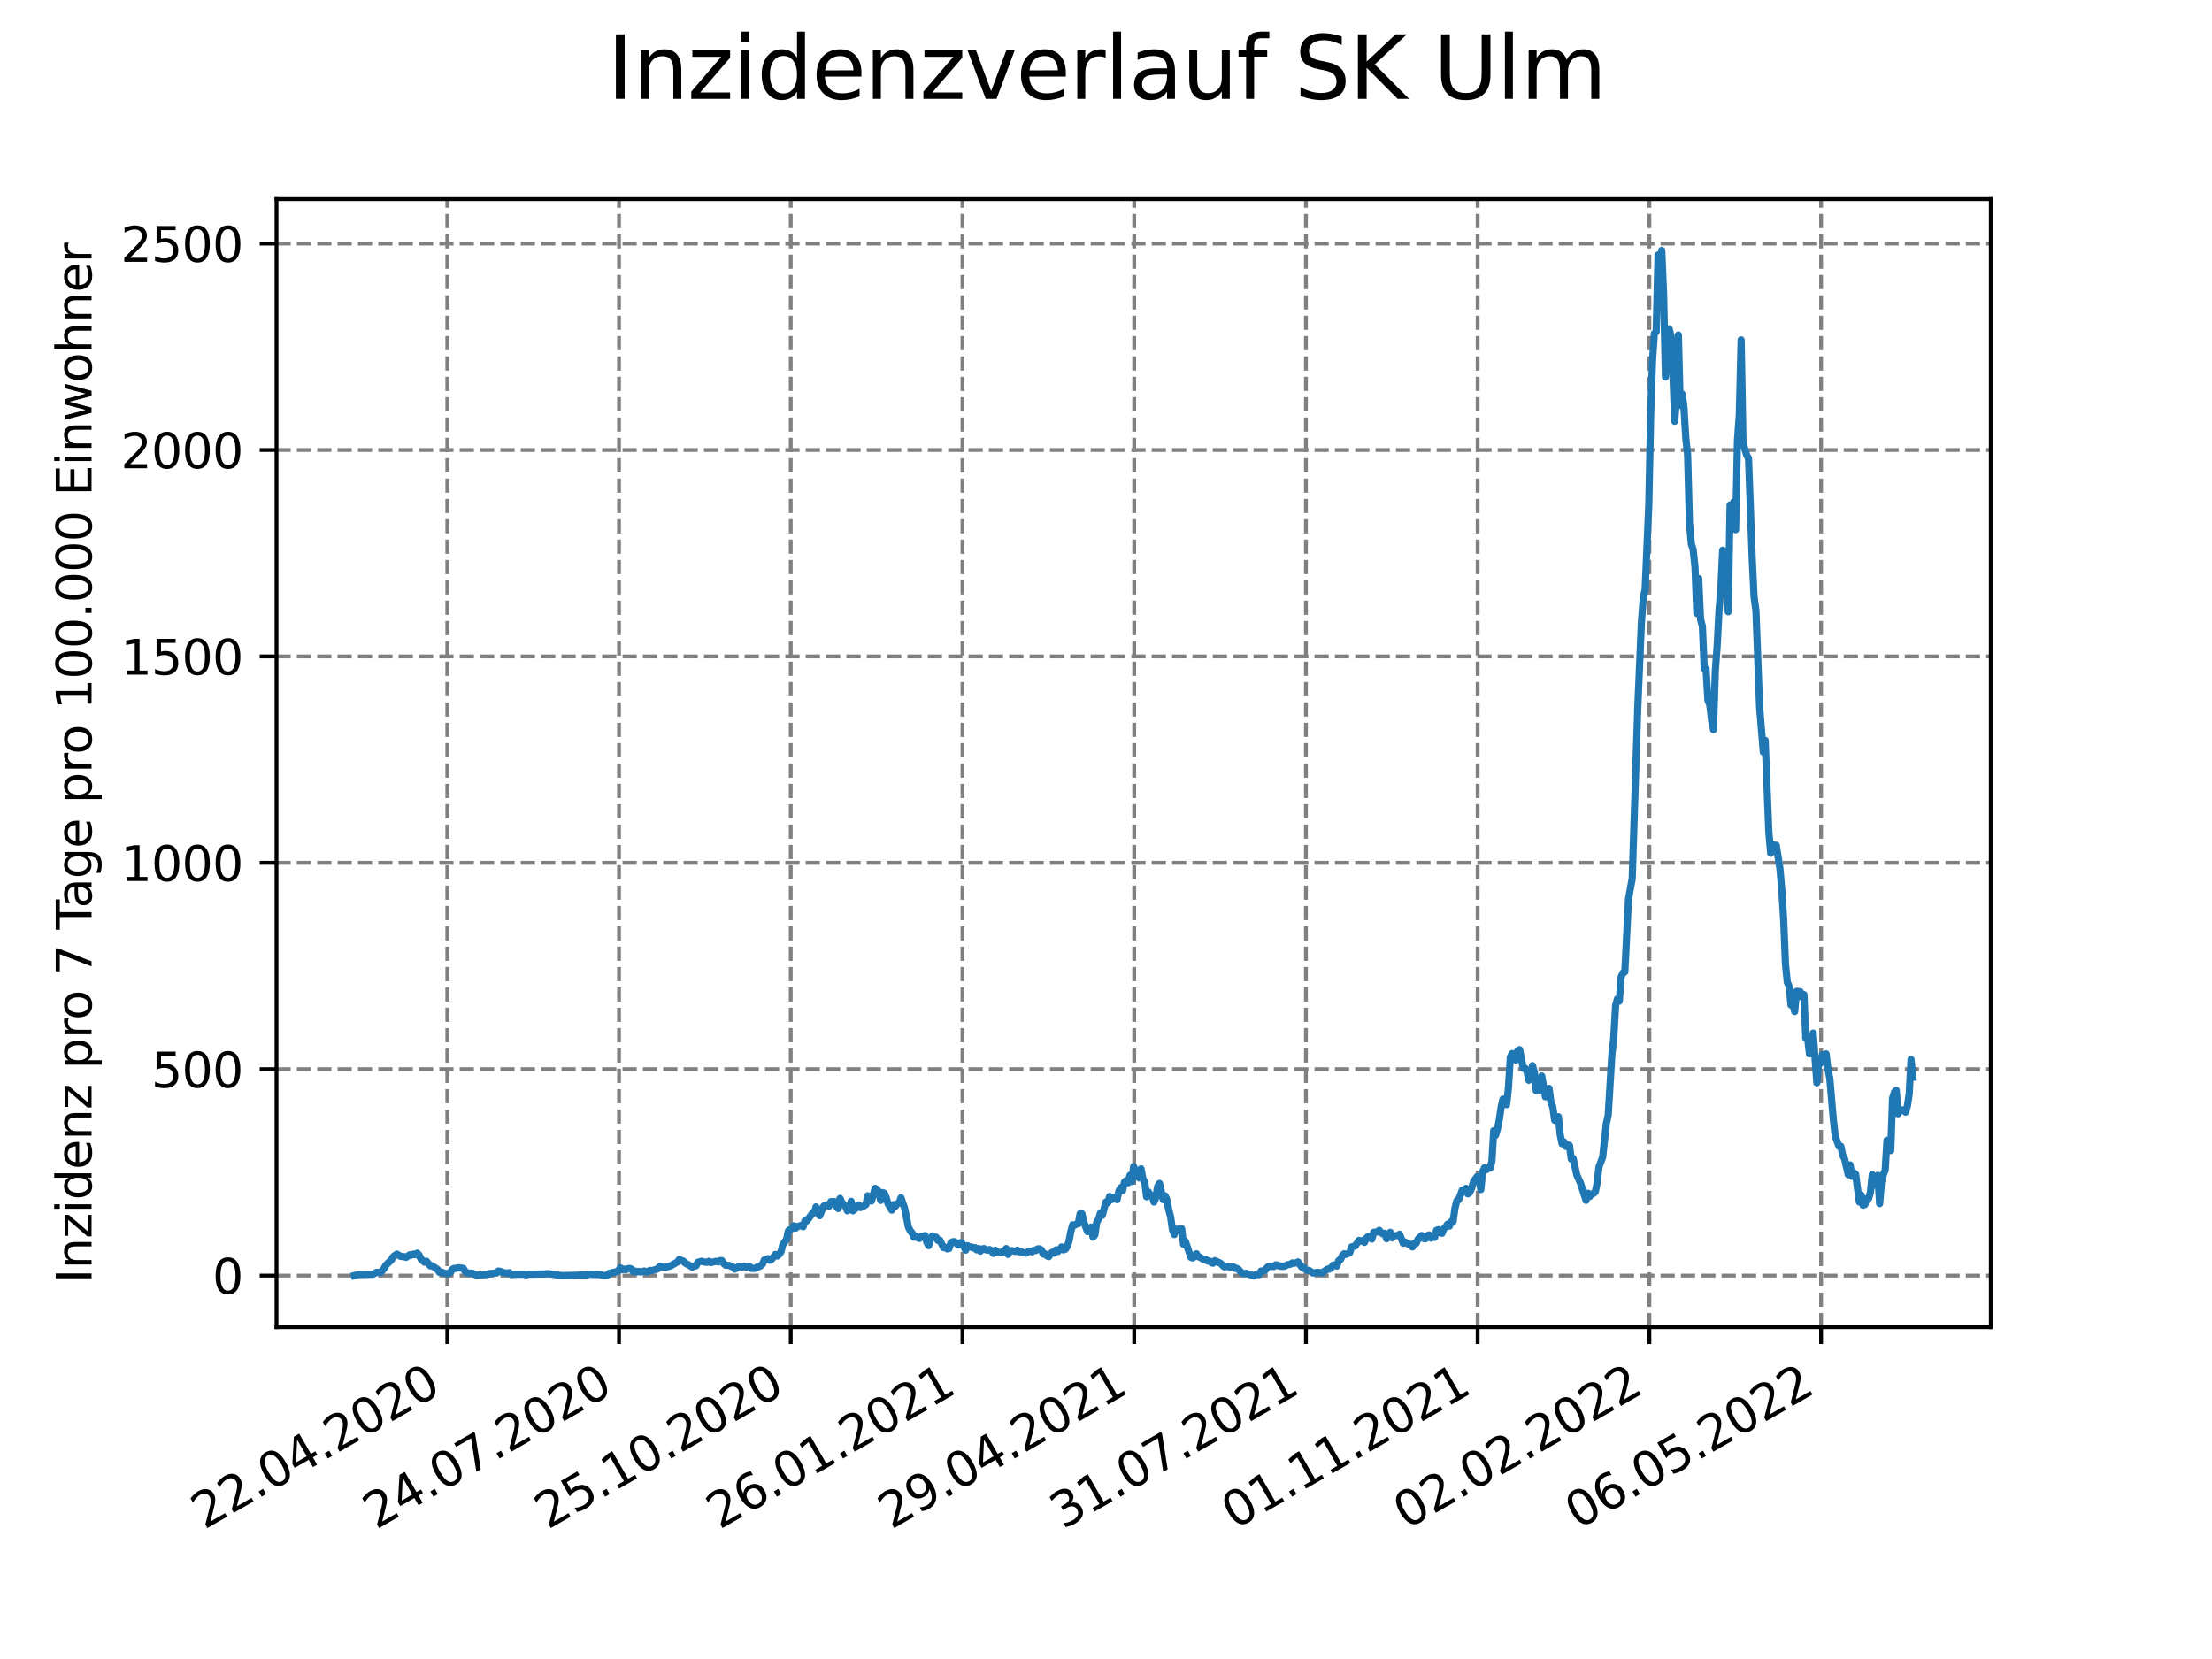 <?xml version="1.0" encoding="utf-8" standalone="no"?>
<!DOCTYPE svg PUBLIC "-//W3C//DTD SVG 1.1//EN"
  "http://www.w3.org/Graphics/SVG/1.1/DTD/svg11.dtd">
<svg xmlns:xlink="http://www.w3.org/1999/xlink" width="460.8pt" height="345.6pt" viewBox="0 0 460.8 345.6" xmlns="http://www.w3.org/2000/svg" version="1.1">
 <defs>
  <style type="text/css">*{stroke-linejoin: round; stroke-linecap: butt}</style>
 </defs>
 <g id="figure_1">
  <g id="patch_1">
   <path d="M 0 345.6 
L 460.8 345.6 
L 460.8 0 
L 0 0 
z
" style="fill: #ffffff"/>
  </g>
  <g id="axes_1">
   <g id="patch_2">
    <path d="M 57.6 276.48 
L 414.72 276.48 
L 414.72 41.472 
L 57.6 41.472 
z
" style="fill: #ffffff"/>
   </g>
   <g id="matplotlib.axis_1">
    <g id="xtick_1">
     <g id="line2d_1">
      <path d="M 93.178 276.48 
L 93.178 41.472 
" clip-path="url(#pe7a4aeadac)" style="fill: none; stroke-dasharray: 2.96,1.28; stroke-dashoffset: 0; stroke: #808080; stroke-width: 0.8"/>
     </g>
     <g id="line2d_2">
      <defs>
       <path id="m8da92dfa88" d="M 0 0 
L 0 3.5 
" style="stroke: #000000; stroke-width: 0.8"/>
      </defs>
      <g>
       <use xlink:href="#m8da92dfa88" x="93.178" y="276.48" style="stroke: #000000; stroke-width: 0.8"/>
      </g>
     </g>
     <g id="text_1">
      <!-- 22.04.2020 -->
      <g transform="translate(42.553 318.689)rotate(-30)scale(0.1 -0.1)">
       <defs>
        <path id="DejaVuSans-32" d="M 1228 531 
L 3431 531 
L 3431 0 
L 469 0 
L 469 531 
Q 828 903 1448 1529 
Q 2069 2156 2228 2338 
Q 2531 2678 2651 2914 
Q 2772 3150 2772 3378 
Q 2772 3750 2511 3984 
Q 2250 4219 1831 4219 
Q 1534 4219 1204 4116 
Q 875 4013 500 3803 
L 500 4441 
Q 881 4594 1212 4672 
Q 1544 4750 1819 4750 
Q 2544 4750 2975 4387 
Q 3406 4025 3406 3419 
Q 3406 3131 3298 2873 
Q 3191 2616 2906 2266 
Q 2828 2175 2409 1742 
Q 1991 1309 1228 531 
z
" transform="scale(0.016)"/>
        <path id="DejaVuSans-2e" d="M 684 794 
L 1344 794 
L 1344 0 
L 684 0 
L 684 794 
z
" transform="scale(0.016)"/>
        <path id="DejaVuSans-30" d="M 2034 4250 
Q 1547 4250 1301 3770 
Q 1056 3291 1056 2328 
Q 1056 1369 1301 889 
Q 1547 409 2034 409 
Q 2525 409 2770 889 
Q 3016 1369 3016 2328 
Q 3016 3291 2770 3770 
Q 2525 4250 2034 4250 
z
M 2034 4750 
Q 2819 4750 3233 4129 
Q 3647 3509 3647 2328 
Q 3647 1150 3233 529 
Q 2819 -91 2034 -91 
Q 1250 -91 836 529 
Q 422 1150 422 2328 
Q 422 3509 836 4129 
Q 1250 4750 2034 4750 
z
" transform="scale(0.016)"/>
        <path id="DejaVuSans-34" d="M 2419 4116 
L 825 1625 
L 2419 1625 
L 2419 4116 
z
M 2253 4666 
L 3047 4666 
L 3047 1625 
L 3713 1625 
L 3713 1100 
L 3047 1100 
L 3047 0 
L 2419 0 
L 2419 1100 
L 313 1100 
L 313 1709 
L 2253 4666 
z
" transform="scale(0.016)"/>
       </defs>
       <use xlink:href="#DejaVuSans-32"/>
       <use xlink:href="#DejaVuSans-32" x="63.623"/>
       <use xlink:href="#DejaVuSans-2e" x="127.246"/>
       <use xlink:href="#DejaVuSans-30" x="159.033"/>
       <use xlink:href="#DejaVuSans-34" x="222.656"/>
       <use xlink:href="#DejaVuSans-2e" x="286.279"/>
       <use xlink:href="#DejaVuSans-32" x="318.066"/>
       <use xlink:href="#DejaVuSans-30" x="381.689"/>
       <use xlink:href="#DejaVuSans-32" x="445.312"/>
       <use xlink:href="#DejaVuSans-30" x="508.936"/>
      </g>
     </g>
    </g>
    <g id="xtick_2">
     <g id="line2d_3">
      <path d="M 128.952 276.48 
L 128.952 41.472 
" clip-path="url(#pe7a4aeadac)" style="fill: none; stroke-dasharray: 2.96,1.28; stroke-dashoffset: 0; stroke: #808080; stroke-width: 0.8"/>
     </g>
     <g id="line2d_4">
      <g>
       <use xlink:href="#m8da92dfa88" x="128.952" y="276.48" style="stroke: #000000; stroke-width: 0.8"/>
      </g>
     </g>
     <g id="text_2">
      <!-- 24.07.2020 -->
      <g transform="translate(78.326 318.689)rotate(-30)scale(0.1 -0.1)">
       <defs>
        <path id="DejaVuSans-37" d="M 525 4666 
L 3525 4666 
L 3525 4397 
L 1831 0 
L 1172 0 
L 2766 4134 
L 525 4134 
L 525 4666 
z
" transform="scale(0.016)"/>
       </defs>
       <use xlink:href="#DejaVuSans-32"/>
       <use xlink:href="#DejaVuSans-34" x="63.623"/>
       <use xlink:href="#DejaVuSans-2e" x="127.246"/>
       <use xlink:href="#DejaVuSans-30" x="159.033"/>
       <use xlink:href="#DejaVuSans-37" x="222.656"/>
       <use xlink:href="#DejaVuSans-2e" x="286.279"/>
       <use xlink:href="#DejaVuSans-32" x="318.066"/>
       <use xlink:href="#DejaVuSans-30" x="381.689"/>
       <use xlink:href="#DejaVuSans-32" x="445.312"/>
       <use xlink:href="#DejaVuSans-30" x="508.936"/>
      </g>
     </g>
    </g>
    <g id="xtick_3">
     <g id="line2d_5">
      <path d="M 164.725 276.48 
L 164.725 41.472 
" clip-path="url(#pe7a4aeadac)" style="fill: none; stroke-dasharray: 2.96,1.28; stroke-dashoffset: 0; stroke: #808080; stroke-width: 0.8"/>
     </g>
     <g id="line2d_6">
      <g>
       <use xlink:href="#m8da92dfa88" x="164.725" y="276.48" style="stroke: #000000; stroke-width: 0.8"/>
      </g>
     </g>
     <g id="text_3">
      <!-- 25.10.2020 -->
      <g transform="translate(114.1 318.689)rotate(-30)scale(0.1 -0.1)">
       <defs>
        <path id="DejaVuSans-35" d="M 691 4666 
L 3169 4666 
L 3169 4134 
L 1269 4134 
L 1269 2991 
Q 1406 3038 1543 3061 
Q 1681 3084 1819 3084 
Q 2600 3084 3056 2656 
Q 3513 2228 3513 1497 
Q 3513 744 3044 326 
Q 2575 -91 1722 -91 
Q 1428 -91 1123 -41 
Q 819 9 494 109 
L 494 744 
Q 775 591 1075 516 
Q 1375 441 1709 441 
Q 2250 441 2565 725 
Q 2881 1009 2881 1497 
Q 2881 1984 2565 2268 
Q 2250 2553 1709 2553 
Q 1456 2553 1204 2497 
Q 953 2441 691 2322 
L 691 4666 
z
" transform="scale(0.016)"/>
        <path id="DejaVuSans-31" d="M 794 531 
L 1825 531 
L 1825 4091 
L 703 3866 
L 703 4441 
L 1819 4666 
L 2450 4666 
L 2450 531 
L 3481 531 
L 3481 0 
L 794 0 
L 794 531 
z
" transform="scale(0.016)"/>
       </defs>
       <use xlink:href="#DejaVuSans-32"/>
       <use xlink:href="#DejaVuSans-35" x="63.623"/>
       <use xlink:href="#DejaVuSans-2e" x="127.246"/>
       <use xlink:href="#DejaVuSans-31" x="159.033"/>
       <use xlink:href="#DejaVuSans-30" x="222.656"/>
       <use xlink:href="#DejaVuSans-2e" x="286.279"/>
       <use xlink:href="#DejaVuSans-32" x="318.066"/>
       <use xlink:href="#DejaVuSans-30" x="381.689"/>
       <use xlink:href="#DejaVuSans-32" x="445.312"/>
       <use xlink:href="#DejaVuSans-30" x="508.936"/>
      </g>
     </g>
    </g>
    <g id="xtick_4">
     <g id="line2d_7">
      <path d="M 200.499 276.48 
L 200.499 41.472 
" clip-path="url(#pe7a4aeadac)" style="fill: none; stroke-dasharray: 2.96,1.28; stroke-dashoffset: 0; stroke: #808080; stroke-width: 0.8"/>
     </g>
     <g id="line2d_8">
      <g>
       <use xlink:href="#m8da92dfa88" x="200.499" y="276.48" style="stroke: #000000; stroke-width: 0.8"/>
      </g>
     </g>
     <g id="text_4">
      <!-- 26.01.2021 -->
      <g transform="translate(149.873 318.689)rotate(-30)scale(0.1 -0.1)">
       <defs>
        <path id="DejaVuSans-36" d="M 2113 2584 
Q 1688 2584 1439 2293 
Q 1191 2003 1191 1497 
Q 1191 994 1439 701 
Q 1688 409 2113 409 
Q 2538 409 2786 701 
Q 3034 994 3034 1497 
Q 3034 2003 2786 2293 
Q 2538 2584 2113 2584 
z
M 3366 4563 
L 3366 3988 
Q 3128 4100 2886 4159 
Q 2644 4219 2406 4219 
Q 1781 4219 1451 3797 
Q 1122 3375 1075 2522 
Q 1259 2794 1537 2939 
Q 1816 3084 2150 3084 
Q 2853 3084 3261 2657 
Q 3669 2231 3669 1497 
Q 3669 778 3244 343 
Q 2819 -91 2113 -91 
Q 1303 -91 875 529 
Q 447 1150 447 2328 
Q 447 3434 972 4092 
Q 1497 4750 2381 4750 
Q 2619 4750 2861 4703 
Q 3103 4656 3366 4563 
z
" transform="scale(0.016)"/>
       </defs>
       <use xlink:href="#DejaVuSans-32"/>
       <use xlink:href="#DejaVuSans-36" x="63.623"/>
       <use xlink:href="#DejaVuSans-2e" x="127.246"/>
       <use xlink:href="#DejaVuSans-30" x="159.033"/>
       <use xlink:href="#DejaVuSans-31" x="222.656"/>
       <use xlink:href="#DejaVuSans-2e" x="286.279"/>
       <use xlink:href="#DejaVuSans-32" x="318.066"/>
       <use xlink:href="#DejaVuSans-30" x="381.689"/>
       <use xlink:href="#DejaVuSans-32" x="445.312"/>
       <use xlink:href="#DejaVuSans-31" x="508.936"/>
      </g>
     </g>
    </g>
    <g id="xtick_5">
     <g id="line2d_9">
      <path d="M 236.272 276.48 
L 236.272 41.472 
" clip-path="url(#pe7a4aeadac)" style="fill: none; stroke-dasharray: 2.96,1.28; stroke-dashoffset: 0; stroke: #808080; stroke-width: 0.8"/>
     </g>
     <g id="line2d_10">
      <g>
       <use xlink:href="#m8da92dfa88" x="236.272" y="276.48" style="stroke: #000000; stroke-width: 0.8"/>
      </g>
     </g>
     <g id="text_5">
      <!-- 29.04.2021 -->
      <g transform="translate(185.647 318.689)rotate(-30)scale(0.1 -0.1)">
       <defs>
        <path id="DejaVuSans-39" d="M 703 97 
L 703 672 
Q 941 559 1184 500 
Q 1428 441 1663 441 
Q 2288 441 2617 861 
Q 2947 1281 2994 2138 
Q 2813 1869 2534 1725 
Q 2256 1581 1919 1581 
Q 1219 1581 811 2004 
Q 403 2428 403 3163 
Q 403 3881 828 4315 
Q 1253 4750 1959 4750 
Q 2769 4750 3195 4129 
Q 3622 3509 3622 2328 
Q 3622 1225 3098 567 
Q 2575 -91 1691 -91 
Q 1453 -91 1209 -44 
Q 966 3 703 97 
z
M 1959 2075 
Q 2384 2075 2632 2365 
Q 2881 2656 2881 3163 
Q 2881 3666 2632 3958 
Q 2384 4250 1959 4250 
Q 1534 4250 1286 3958 
Q 1038 3666 1038 3163 
Q 1038 2656 1286 2365 
Q 1534 2075 1959 2075 
z
" transform="scale(0.016)"/>
       </defs>
       <use xlink:href="#DejaVuSans-32"/>
       <use xlink:href="#DejaVuSans-39" x="63.623"/>
       <use xlink:href="#DejaVuSans-2e" x="127.246"/>
       <use xlink:href="#DejaVuSans-30" x="159.033"/>
       <use xlink:href="#DejaVuSans-34" x="222.656"/>
       <use xlink:href="#DejaVuSans-2e" x="286.279"/>
       <use xlink:href="#DejaVuSans-32" x="318.066"/>
       <use xlink:href="#DejaVuSans-30" x="381.689"/>
       <use xlink:href="#DejaVuSans-32" x="445.312"/>
       <use xlink:href="#DejaVuSans-31" x="508.936"/>
      </g>
     </g>
    </g>
    <g id="xtick_6">
     <g id="line2d_11">
      <path d="M 272.046 276.48 
L 272.046 41.472 
" clip-path="url(#pe7a4aeadac)" style="fill: none; stroke-dasharray: 2.96,1.28; stroke-dashoffset: 0; stroke: #808080; stroke-width: 0.8"/>
     </g>
     <g id="line2d_12">
      <g>
       <use xlink:href="#m8da92dfa88" x="272.046" y="276.48" style="stroke: #000000; stroke-width: 0.8"/>
      </g>
     </g>
     <g id="text_6">
      <!-- 31.07.2021 -->
      <g transform="translate(221.421 318.689)rotate(-30)scale(0.1 -0.1)">
       <defs>
        <path id="DejaVuSans-33" d="M 2597 2516 
Q 3050 2419 3304 2112 
Q 3559 1806 3559 1356 
Q 3559 666 3084 287 
Q 2609 -91 1734 -91 
Q 1441 -91 1130 -33 
Q 819 25 488 141 
L 488 750 
Q 750 597 1062 519 
Q 1375 441 1716 441 
Q 2309 441 2620 675 
Q 2931 909 2931 1356 
Q 2931 1769 2642 2001 
Q 2353 2234 1838 2234 
L 1294 2234 
L 1294 2753 
L 1863 2753 
Q 2328 2753 2575 2939 
Q 2822 3125 2822 3475 
Q 2822 3834 2567 4026 
Q 2313 4219 1838 4219 
Q 1578 4219 1281 4162 
Q 984 4106 628 3988 
L 628 4550 
Q 988 4650 1302 4700 
Q 1616 4750 1894 4750 
Q 2613 4750 3031 4423 
Q 3450 4097 3450 3541 
Q 3450 3153 3228 2886 
Q 3006 2619 2597 2516 
z
" transform="scale(0.016)"/>
       </defs>
       <use xlink:href="#DejaVuSans-33"/>
       <use xlink:href="#DejaVuSans-31" x="63.623"/>
       <use xlink:href="#DejaVuSans-2e" x="127.246"/>
       <use xlink:href="#DejaVuSans-30" x="159.033"/>
       <use xlink:href="#DejaVuSans-37" x="222.656"/>
       <use xlink:href="#DejaVuSans-2e" x="286.279"/>
       <use xlink:href="#DejaVuSans-32" x="318.066"/>
       <use xlink:href="#DejaVuSans-30" x="381.689"/>
       <use xlink:href="#DejaVuSans-32" x="445.312"/>
       <use xlink:href="#DejaVuSans-31" x="508.936"/>
      </g>
     </g>
    </g>
    <g id="xtick_7">
     <g id="line2d_13">
      <path d="M 307.819 276.48 
L 307.819 41.472 
" clip-path="url(#pe7a4aeadac)" style="fill: none; stroke-dasharray: 2.96,1.28; stroke-dashoffset: 0; stroke: #808080; stroke-width: 0.8"/>
     </g>
     <g id="line2d_14">
      <g>
       <use xlink:href="#m8da92dfa88" x="307.819" y="276.48" style="stroke: #000000; stroke-width: 0.8"/>
      </g>
     </g>
     <g id="text_7">
      <!-- 01.11.2021 -->
      <g transform="translate(257.194 318.689)rotate(-30)scale(0.1 -0.1)">
       <use xlink:href="#DejaVuSans-30"/>
       <use xlink:href="#DejaVuSans-31" x="63.623"/>
       <use xlink:href="#DejaVuSans-2e" x="127.246"/>
       <use xlink:href="#DejaVuSans-31" x="159.033"/>
       <use xlink:href="#DejaVuSans-31" x="222.656"/>
       <use xlink:href="#DejaVuSans-2e" x="286.279"/>
       <use xlink:href="#DejaVuSans-32" x="318.066"/>
       <use xlink:href="#DejaVuSans-30" x="381.689"/>
       <use xlink:href="#DejaVuSans-32" x="445.312"/>
       <use xlink:href="#DejaVuSans-31" x="508.936"/>
      </g>
     </g>
    </g>
    <g id="xtick_8">
     <g id="line2d_15">
      <path d="M 343.593 276.48 
L 343.593 41.472 
" clip-path="url(#pe7a4aeadac)" style="fill: none; stroke-dasharray: 2.96,1.28; stroke-dashoffset: 0; stroke: #808080; stroke-width: 0.8"/>
     </g>
     <g id="line2d_16">
      <g>
       <use xlink:href="#m8da92dfa88" x="343.593" y="276.48" style="stroke: #000000; stroke-width: 0.8"/>
      </g>
     </g>
     <g id="text_8">
      <!-- 02.02.2022 -->
      <g transform="translate(292.968 318.689)rotate(-30)scale(0.1 -0.1)">
       <use xlink:href="#DejaVuSans-30"/>
       <use xlink:href="#DejaVuSans-32" x="63.623"/>
       <use xlink:href="#DejaVuSans-2e" x="127.246"/>
       <use xlink:href="#DejaVuSans-30" x="159.033"/>
       <use xlink:href="#DejaVuSans-32" x="222.656"/>
       <use xlink:href="#DejaVuSans-2e" x="286.279"/>
       <use xlink:href="#DejaVuSans-32" x="318.066"/>
       <use xlink:href="#DejaVuSans-30" x="381.689"/>
       <use xlink:href="#DejaVuSans-32" x="445.312"/>
       <use xlink:href="#DejaVuSans-32" x="508.936"/>
      </g>
     </g>
    </g>
    <g id="xtick_9">
     <g id="line2d_17">
      <path d="M 379.366 276.48 
L 379.366 41.472 
" clip-path="url(#pe7a4aeadac)" style="fill: none; stroke-dasharray: 2.96,1.28; stroke-dashoffset: 0; stroke: #808080; stroke-width: 0.8"/>
     </g>
     <g id="line2d_18">
      <g>
       <use xlink:href="#m8da92dfa88" x="379.366" y="276.48" style="stroke: #000000; stroke-width: 0.8"/>
      </g>
     </g>
     <g id="text_9">
      <!-- 06.05.2022 -->
      <g transform="translate(328.741 318.689)rotate(-30)scale(0.1 -0.1)">
       <use xlink:href="#DejaVuSans-30"/>
       <use xlink:href="#DejaVuSans-36" x="63.623"/>
       <use xlink:href="#DejaVuSans-2e" x="127.246"/>
       <use xlink:href="#DejaVuSans-30" x="159.033"/>
       <use xlink:href="#DejaVuSans-35" x="222.656"/>
       <use xlink:href="#DejaVuSans-2e" x="286.279"/>
       <use xlink:href="#DejaVuSans-32" x="318.066"/>
       <use xlink:href="#DejaVuSans-30" x="381.689"/>
       <use xlink:href="#DejaVuSans-32" x="445.312"/>
       <use xlink:href="#DejaVuSans-32" x="508.936"/>
      </g>
     </g>
    </g>
   </g>
   <g id="matplotlib.axis_2">
    <g id="ytick_1">
     <g id="line2d_19">
      <path d="M 57.6 265.73 
L 414.72 265.73 
" clip-path="url(#pe7a4aeadac)" style="fill: none; stroke-dasharray: 2.96,1.28; stroke-dashoffset: 0; stroke: #808080; stroke-width: 0.8"/>
     </g>
     <g id="line2d_20">
      <defs>
       <path id="m9df0c19d37" d="M 0 0 
L -3.5 0 
" style="stroke: #000000; stroke-width: 0.8"/>
      </defs>
      <g>
       <use xlink:href="#m9df0c19d37" x="57.6" y="265.73" style="stroke: #000000; stroke-width: 0.8"/>
      </g>
     </g>
     <g id="text_10">
      <!-- 0 -->
      <g transform="translate(44.237 269.529)scale(0.1 -0.1)">
       <use xlink:href="#DejaVuSans-30"/>
      </g>
     </g>
    </g>
    <g id="ytick_2">
     <g id="line2d_21">
      <path d="M 57.6 222.733 
L 414.72 222.733 
" clip-path="url(#pe7a4aeadac)" style="fill: none; stroke-dasharray: 2.96,1.28; stroke-dashoffset: 0; stroke: #808080; stroke-width: 0.8"/>
     </g>
     <g id="line2d_22">
      <g>
       <use xlink:href="#m9df0c19d37" x="57.6" y="222.733" style="stroke: #000000; stroke-width: 0.8"/>
      </g>
     </g>
     <g id="text_11">
      <!-- 500 -->
      <g transform="translate(31.512 226.533)scale(0.1 -0.1)">
       <use xlink:href="#DejaVuSans-35"/>
       <use xlink:href="#DejaVuSans-30" x="63.623"/>
       <use xlink:href="#DejaVuSans-30" x="127.246"/>
      </g>
     </g>
    </g>
    <g id="ytick_3">
     <g id="line2d_23">
      <path d="M 57.6 179.737 
L 414.72 179.737 
" clip-path="url(#pe7a4aeadac)" style="fill: none; stroke-dasharray: 2.96,1.28; stroke-dashoffset: 0; stroke: #808080; stroke-width: 0.8"/>
     </g>
     <g id="line2d_24">
      <g>
       <use xlink:href="#m9df0c19d37" x="57.6" y="179.737" style="stroke: #000000; stroke-width: 0.8"/>
      </g>
     </g>
     <g id="text_12">
      <!-- 1000 -->
      <g transform="translate(25.15 183.536)scale(0.1 -0.1)">
       <use xlink:href="#DejaVuSans-31"/>
       <use xlink:href="#DejaVuSans-30" x="63.623"/>
       <use xlink:href="#DejaVuSans-30" x="127.246"/>
       <use xlink:href="#DejaVuSans-30" x="190.869"/>
      </g>
     </g>
    </g>
    <g id="ytick_4">
     <g id="line2d_25">
      <path d="M 57.6 136.74 
L 414.72 136.74 
" clip-path="url(#pe7a4aeadac)" style="fill: none; stroke-dasharray: 2.96,1.28; stroke-dashoffset: 0; stroke: #808080; stroke-width: 0.8"/>
     </g>
     <g id="line2d_26">
      <g>
       <use xlink:href="#m9df0c19d37" x="57.6" y="136.74" style="stroke: #000000; stroke-width: 0.8"/>
      </g>
     </g>
     <g id="text_13">
      <!-- 1500 -->
      <g transform="translate(25.15 140.539)scale(0.1 -0.1)">
       <use xlink:href="#DejaVuSans-31"/>
       <use xlink:href="#DejaVuSans-35" x="63.623"/>
       <use xlink:href="#DejaVuSans-30" x="127.246"/>
       <use xlink:href="#DejaVuSans-30" x="190.869"/>
      </g>
     </g>
    </g>
    <g id="ytick_5">
     <g id="line2d_27">
      <path d="M 57.6 93.743 
L 414.72 93.743 
" clip-path="url(#pe7a4aeadac)" style="fill: none; stroke-dasharray: 2.96,1.28; stroke-dashoffset: 0; stroke: #808080; stroke-width: 0.8"/>
     </g>
     <g id="line2d_28">
      <g>
       <use xlink:href="#m9df0c19d37" x="57.6" y="93.743" style="stroke: #000000; stroke-width: 0.8"/>
      </g>
     </g>
     <g id="text_14">
      <!-- 2000 -->
      <g transform="translate(25.15 97.543)scale(0.1 -0.1)">
       <use xlink:href="#DejaVuSans-32"/>
       <use xlink:href="#DejaVuSans-30" x="63.623"/>
       <use xlink:href="#DejaVuSans-30" x="127.246"/>
       <use xlink:href="#DejaVuSans-30" x="190.869"/>
      </g>
     </g>
    </g>
    <g id="ytick_6">
     <g id="line2d_29">
      <path d="M 57.6 50.747 
L 414.72 50.747 
" clip-path="url(#pe7a4aeadac)" style="fill: none; stroke-dasharray: 2.96,1.28; stroke-dashoffset: 0; stroke: #808080; stroke-width: 0.8"/>
     </g>
     <g id="line2d_30">
      <g>
       <use xlink:href="#m9df0c19d37" x="57.6" y="50.747" style="stroke: #000000; stroke-width: 0.8"/>
      </g>
     </g>
     <g id="text_15">
      <!-- 2500 -->
      <g transform="translate(25.15 54.546)scale(0.1 -0.1)">
       <use xlink:href="#DejaVuSans-32"/>
       <use xlink:href="#DejaVuSans-35" x="63.623"/>
       <use xlink:href="#DejaVuSans-30" x="127.246"/>
       <use xlink:href="#DejaVuSans-30" x="190.869"/>
      </g>
     </g>
    </g>
    <g id="text_16">
     <!-- Inzidenz pro 7 Tage pro 100.000 Einwohner -->
     <g transform="translate(19.07 267.301)rotate(-90)scale(0.1 -0.1)">
      <defs>
       <path id="DejaVuSans-49" d="M 628 4666 
L 1259 4666 
L 1259 0 
L 628 0 
L 628 4666 
z
" transform="scale(0.016)"/>
       <path id="DejaVuSans-6e" d="M 3513 2113 
L 3513 0 
L 2938 0 
L 2938 2094 
Q 2938 2591 2744 2837 
Q 2550 3084 2163 3084 
Q 1697 3084 1428 2787 
Q 1159 2491 1159 1978 
L 1159 0 
L 581 0 
L 581 3500 
L 1159 3500 
L 1159 2956 
Q 1366 3272 1645 3428 
Q 1925 3584 2291 3584 
Q 2894 3584 3203 3211 
Q 3513 2838 3513 2113 
z
" transform="scale(0.016)"/>
       <path id="DejaVuSans-7a" d="M 353 3500 
L 3084 3500 
L 3084 2975 
L 922 459 
L 3084 459 
L 3084 0 
L 275 0 
L 275 525 
L 2438 3041 
L 353 3041 
L 353 3500 
z
" transform="scale(0.016)"/>
       <path id="DejaVuSans-69" d="M 603 3500 
L 1178 3500 
L 1178 0 
L 603 0 
L 603 3500 
z
M 603 4863 
L 1178 4863 
L 1178 4134 
L 603 4134 
L 603 4863 
z
" transform="scale(0.016)"/>
       <path id="DejaVuSans-64" d="M 2906 2969 
L 2906 4863 
L 3481 4863 
L 3481 0 
L 2906 0 
L 2906 525 
Q 2725 213 2448 61 
Q 2172 -91 1784 -91 
Q 1150 -91 751 415 
Q 353 922 353 1747 
Q 353 2572 751 3078 
Q 1150 3584 1784 3584 
Q 2172 3584 2448 3432 
Q 2725 3281 2906 2969 
z
M 947 1747 
Q 947 1113 1208 752 
Q 1469 391 1925 391 
Q 2381 391 2643 752 
Q 2906 1113 2906 1747 
Q 2906 2381 2643 2742 
Q 2381 3103 1925 3103 
Q 1469 3103 1208 2742 
Q 947 2381 947 1747 
z
" transform="scale(0.016)"/>
       <path id="DejaVuSans-65" d="M 3597 1894 
L 3597 1613 
L 953 1613 
Q 991 1019 1311 708 
Q 1631 397 2203 397 
Q 2534 397 2845 478 
Q 3156 559 3463 722 
L 3463 178 
Q 3153 47 2828 -22 
Q 2503 -91 2169 -91 
Q 1331 -91 842 396 
Q 353 884 353 1716 
Q 353 2575 817 3079 
Q 1281 3584 2069 3584 
Q 2775 3584 3186 3129 
Q 3597 2675 3597 1894 
z
M 3022 2063 
Q 3016 2534 2758 2815 
Q 2500 3097 2075 3097 
Q 1594 3097 1305 2825 
Q 1016 2553 972 2059 
L 3022 2063 
z
" transform="scale(0.016)"/>
       <path id="DejaVuSans-20" transform="scale(0.016)"/>
       <path id="DejaVuSans-70" d="M 1159 525 
L 1159 -1331 
L 581 -1331 
L 581 3500 
L 1159 3500 
L 1159 2969 
Q 1341 3281 1617 3432 
Q 1894 3584 2278 3584 
Q 2916 3584 3314 3078 
Q 3713 2572 3713 1747 
Q 3713 922 3314 415 
Q 2916 -91 2278 -91 
Q 1894 -91 1617 61 
Q 1341 213 1159 525 
z
M 3116 1747 
Q 3116 2381 2855 2742 
Q 2594 3103 2138 3103 
Q 1681 3103 1420 2742 
Q 1159 2381 1159 1747 
Q 1159 1113 1420 752 
Q 1681 391 2138 391 
Q 2594 391 2855 752 
Q 3116 1113 3116 1747 
z
" transform="scale(0.016)"/>
       <path id="DejaVuSans-72" d="M 2631 2963 
Q 2534 3019 2420 3045 
Q 2306 3072 2169 3072 
Q 1681 3072 1420 2755 
Q 1159 2438 1159 1844 
L 1159 0 
L 581 0 
L 581 3500 
L 1159 3500 
L 1159 2956 
Q 1341 3275 1631 3429 
Q 1922 3584 2338 3584 
Q 2397 3584 2469 3576 
Q 2541 3569 2628 3553 
L 2631 2963 
z
" transform="scale(0.016)"/>
       <path id="DejaVuSans-6f" d="M 1959 3097 
Q 1497 3097 1228 2736 
Q 959 2375 959 1747 
Q 959 1119 1226 758 
Q 1494 397 1959 397 
Q 2419 397 2687 759 
Q 2956 1122 2956 1747 
Q 2956 2369 2687 2733 
Q 2419 3097 1959 3097 
z
M 1959 3584 
Q 2709 3584 3137 3096 
Q 3566 2609 3566 1747 
Q 3566 888 3137 398 
Q 2709 -91 1959 -91 
Q 1206 -91 779 398 
Q 353 888 353 1747 
Q 353 2609 779 3096 
Q 1206 3584 1959 3584 
z
" transform="scale(0.016)"/>
       <path id="DejaVuSans-54" d="M -19 4666 
L 3928 4666 
L 3928 4134 
L 2272 4134 
L 2272 0 
L 1638 0 
L 1638 4134 
L -19 4134 
L -19 4666 
z
" transform="scale(0.016)"/>
       <path id="DejaVuSans-61" d="M 2194 1759 
Q 1497 1759 1228 1600 
Q 959 1441 959 1056 
Q 959 750 1161 570 
Q 1363 391 1709 391 
Q 2188 391 2477 730 
Q 2766 1069 2766 1631 
L 2766 1759 
L 2194 1759 
z
M 3341 1997 
L 3341 0 
L 2766 0 
L 2766 531 
Q 2569 213 2275 61 
Q 1981 -91 1556 -91 
Q 1019 -91 701 211 
Q 384 513 384 1019 
Q 384 1609 779 1909 
Q 1175 2209 1959 2209 
L 2766 2209 
L 2766 2266 
Q 2766 2663 2505 2880 
Q 2244 3097 1772 3097 
Q 1472 3097 1187 3025 
Q 903 2953 641 2809 
L 641 3341 
Q 956 3463 1253 3523 
Q 1550 3584 1831 3584 
Q 2591 3584 2966 3190 
Q 3341 2797 3341 1997 
z
" transform="scale(0.016)"/>
       <path id="DejaVuSans-67" d="M 2906 1791 
Q 2906 2416 2648 2759 
Q 2391 3103 1925 3103 
Q 1463 3103 1205 2759 
Q 947 2416 947 1791 
Q 947 1169 1205 825 
Q 1463 481 1925 481 
Q 2391 481 2648 825 
Q 2906 1169 2906 1791 
z
M 3481 434 
Q 3481 -459 3084 -895 
Q 2688 -1331 1869 -1331 
Q 1566 -1331 1297 -1286 
Q 1028 -1241 775 -1147 
L 775 -588 
Q 1028 -725 1275 -790 
Q 1522 -856 1778 -856 
Q 2344 -856 2625 -561 
Q 2906 -266 2906 331 
L 2906 616 
Q 2728 306 2450 153 
Q 2172 0 1784 0 
Q 1141 0 747 490 
Q 353 981 353 1791 
Q 353 2603 747 3093 
Q 1141 3584 1784 3584 
Q 2172 3584 2450 3431 
Q 2728 3278 2906 2969 
L 2906 3500 
L 3481 3500 
L 3481 434 
z
" transform="scale(0.016)"/>
       <path id="DejaVuSans-45" d="M 628 4666 
L 3578 4666 
L 3578 4134 
L 1259 4134 
L 1259 2753 
L 3481 2753 
L 3481 2222 
L 1259 2222 
L 1259 531 
L 3634 531 
L 3634 0 
L 628 0 
L 628 4666 
z
" transform="scale(0.016)"/>
       <path id="DejaVuSans-77" d="M 269 3500 
L 844 3500 
L 1563 769 
L 2278 3500 
L 2956 3500 
L 3675 769 
L 4391 3500 
L 4966 3500 
L 4050 0 
L 3372 0 
L 2619 2869 
L 1863 0 
L 1184 0 
L 269 3500 
z
" transform="scale(0.016)"/>
       <path id="DejaVuSans-68" d="M 3513 2113 
L 3513 0 
L 2938 0 
L 2938 2094 
Q 2938 2591 2744 2837 
Q 2550 3084 2163 3084 
Q 1697 3084 1428 2787 
Q 1159 2491 1159 1978 
L 1159 0 
L 581 0 
L 581 4863 
L 1159 4863 
L 1159 2956 
Q 1366 3272 1645 3428 
Q 1925 3584 2291 3584 
Q 2894 3584 3203 3211 
Q 3513 2838 3513 2113 
z
" transform="scale(0.016)"/>
      </defs>
      <use xlink:href="#DejaVuSans-49"/>
      <use xlink:href="#DejaVuSans-6e" x="29.492"/>
      <use xlink:href="#DejaVuSans-7a" x="92.871"/>
      <use xlink:href="#DejaVuSans-69" x="145.361"/>
      <use xlink:href="#DejaVuSans-64" x="173.145"/>
      <use xlink:href="#DejaVuSans-65" x="236.621"/>
      <use xlink:href="#DejaVuSans-6e" x="298.145"/>
      <use xlink:href="#DejaVuSans-7a" x="361.523"/>
      <use xlink:href="#DejaVuSans-20" x="414.014"/>
      <use xlink:href="#DejaVuSans-70" x="445.801"/>
      <use xlink:href="#DejaVuSans-72" x="509.277"/>
      <use xlink:href="#DejaVuSans-6f" x="548.141"/>
      <use xlink:href="#DejaVuSans-20" x="609.322"/>
      <use xlink:href="#DejaVuSans-37" x="641.109"/>
      <use xlink:href="#DejaVuSans-20" x="704.732"/>
      <use xlink:href="#DejaVuSans-54" x="736.52"/>
      <use xlink:href="#DejaVuSans-61" x="781.104"/>
      <use xlink:href="#DejaVuSans-67" x="842.383"/>
      <use xlink:href="#DejaVuSans-65" x="905.859"/>
      <use xlink:href="#DejaVuSans-20" x="967.383"/>
      <use xlink:href="#DejaVuSans-70" x="999.17"/>
      <use xlink:href="#DejaVuSans-72" x="1062.646"/>
      <use xlink:href="#DejaVuSans-6f" x="1101.51"/>
      <use xlink:href="#DejaVuSans-20" x="1162.691"/>
      <use xlink:href="#DejaVuSans-31" x="1194.479"/>
      <use xlink:href="#DejaVuSans-30" x="1258.102"/>
      <use xlink:href="#DejaVuSans-30" x="1321.725"/>
      <use xlink:href="#DejaVuSans-2e" x="1385.348"/>
      <use xlink:href="#DejaVuSans-30" x="1417.135"/>
      <use xlink:href="#DejaVuSans-30" x="1480.758"/>
      <use xlink:href="#DejaVuSans-30" x="1544.381"/>
      <use xlink:href="#DejaVuSans-20" x="1608.004"/>
      <use xlink:href="#DejaVuSans-45" x="1639.791"/>
      <use xlink:href="#DejaVuSans-69" x="1702.975"/>
      <use xlink:href="#DejaVuSans-6e" x="1730.758"/>
      <use xlink:href="#DejaVuSans-77" x="1794.137"/>
      <use xlink:href="#DejaVuSans-6f" x="1875.924"/>
      <use xlink:href="#DejaVuSans-68" x="1937.105"/>
      <use xlink:href="#DejaVuSans-6e" x="2000.484"/>
      <use xlink:href="#DejaVuSans-65" x="2063.863"/>
      <use xlink:href="#DejaVuSans-72" x="2125.387"/>
     </g>
    </g>
   </g>
   <g id="line2d_31">
    <path d="M 73.833 265.73 
L 74.602 265.527 
L 77.679 265.459 
L 78.449 265.052 
L 79.218 265.12 
L 79.987 264.306 
L 80.372 263.56 
L 81.526 262.474 
L 81.911 261.796 
L 82.68 261.254 
L 83.449 261.728 
L 84.219 261.796 
L 84.603 261.932 
L 85.373 261.389 
L 85.757 261.457 
L 86.142 261.254 
L 86.527 261.389 
L 86.911 261.05 
L 87.296 261.457 
L 87.681 262.271 
L 88.45 262.949 
L 88.835 262.746 
L 89.604 263.695 
L 89.989 263.695 
L 91.143 264.441 
L 91.527 265.052 
L 91.912 264.984 
L 92.681 265.255 
L 93.45 265.323 
L 93.835 265.052 
L 94.22 264.441 
L 94.604 264.238 
L 94.989 264.238 
L 95.374 264.102 
L 96.143 264.17 
L 96.528 264.238 
L 96.912 264.916 
L 97.297 265.187 
L 98.451 265.255 
L 99.22 265.662 
L 99.99 265.594 
L 101.528 265.527 
L 101.913 265.323 
L 102.682 265.255 
L 103.452 265.187 
L 103.836 264.78 
L 104.221 264.848 
L 104.606 265.052 
L 105.76 265.255 
L 106.144 265.12 
L 106.529 265.527 
L 107.298 265.459 
L 109.222 265.459 
L 109.606 265.594 
L 109.991 265.459 
L 113.453 265.391 
L 114.222 265.323 
L 116.915 265.73 
L 120.377 265.662 
L 121.146 265.594 
L 122.3 265.594 
L 122.685 265.459 
L 124.993 265.527 
L 125.762 265.73 
L 126.531 265.662 
L 126.916 265.255 
L 128.455 264.916 
L 128.839 264.713 
L 129.224 264.102 
L 129.609 264.509 
L 129.993 264.374 
L 130.378 264.509 
L 130.763 264.306 
L 131.147 264.238 
L 131.532 264.374 
L 131.917 264.916 
L 132.301 264.78 
L 132.686 264.984 
L 133.071 264.848 
L 133.455 264.984 
L 134.225 264.78 
L 134.609 264.916 
L 134.994 264.916 
L 135.379 264.645 
L 135.763 264.713 
L 136.917 264.374 
L 137.302 263.967 
L 137.687 263.763 
L 138.071 263.967 
L 138.456 264.034 
L 139.61 263.763 
L 141.149 262.881 
L 141.533 262.339 
L 141.918 262.61 
L 142.303 262.678 
L 142.687 263.085 
L 144.226 263.967 
L 144.61 263.763 
L 144.995 263.695 
L 145.38 262.949 
L 146.149 262.746 
L 146.918 262.949 
L 147.303 262.949 
L 147.688 262.746 
L 148.072 263.017 
L 149.226 262.746 
L 149.611 262.881 
L 149.996 262.61 
L 150.38 262.61 
L 150.765 263.221 
L 151.15 263.56 
L 151.919 263.627 
L 152.688 263.967 
L 153.073 264.374 
L 153.458 264.17 
L 153.842 263.831 
L 154.612 263.967 
L 154.996 263.763 
L 155.381 263.967 
L 156.15 263.831 
L 156.535 264.238 
L 157.304 264.238 
L 157.689 263.967 
L 158.074 263.899 
L 158.458 263.695 
L 158.843 263.356 
L 159.228 262.474 
L 159.612 262.407 
L 159.997 262.203 
L 160.382 262.542 
L 160.766 262.339 
L 161.536 261.321 
L 161.92 261.661 
L 162.305 261.321 
L 162.69 260.779 
L 163.074 259.287 
L 163.844 258.202 
L 164.228 256.438 
L 164.613 256.099 
L 164.998 255.963 
L 165.382 255.353 
L 165.767 255.828 
L 166.152 255.489 
L 166.921 255.285 
L 167.306 255.556 
L 167.69 254.336 
L 168.075 254.336 
L 168.844 253.318 
L 169.229 252.776 
L 169.614 252.64 
L 169.998 251.419 
L 170.383 252.64 
L 170.767 253.25 
L 171.537 251.351 
L 171.921 251.012 
L 172.691 251.284 
L 173.075 250.334 
L 173.845 250.334 
L 174.229 251.284 
L 174.614 251.758 
L 174.999 249.656 
L 175.383 250.538 
L 176.153 251.351 
L 176.537 252.233 
L 176.922 251.962 
L 177.307 250.266 
L 177.691 252.233 
L 178.076 251.894 
L 178.461 251.351 
L 178.845 251.012 
L 179.23 251.555 
L 179.615 251.419 
L 180.384 250.944 
L 180.769 249.113 
L 181.153 250.131 
L 181.538 250.198 
L 182.307 247.553 
L 182.692 247.757 
L 183.077 248.367 
L 183.461 250.063 
L 183.846 248.435 
L 184.231 248.571 
L 184.615 249.52 
L 185 250.809 
L 185.385 251.351 
L 185.769 252.097 
L 186.154 250.944 
L 186.539 251.284 
L 186.923 250.741 
L 187.308 250.605 
L 187.693 249.52 
L 188.462 251.758 
L 189.231 255.624 
L 189.616 256.37 
L 190.001 256.845 
L 190.385 257.727 
L 190.77 257.523 
L 191.155 257.862 
L 191.539 257.998 
L 191.924 257.523 
L 192.309 257.523 
L 192.693 257.388 
L 193.078 258.812 
L 193.463 259.49 
L 193.847 258.202 
L 194.232 257.456 
L 194.617 257.727 
L 195.001 257.727 
L 195.386 258.405 
L 195.771 258.337 
L 196.54 259.897 
L 196.924 259.829 
L 197.309 260.168 
L 197.694 260.101 
L 198.078 258.948 
L 198.463 258.676 
L 198.848 258.676 
L 199.617 259.355 
L 200.002 258.88 
L 200.386 258.948 
L 201.156 260.44 
L 201.54 259.49 
L 201.925 259.762 
L 202.31 259.762 
L 202.694 259.965 
L 203.079 259.897 
L 203.464 260.372 
L 203.848 260.101 
L 204.233 260.643 
L 204.618 260.168 
L 205.002 260.101 
L 205.387 260.372 
L 205.772 260.44 
L 206.156 260.304 
L 206.541 260.575 
L 206.926 261.118 
L 207.31 260.44 
L 207.695 260.847 
L 208.08 260.847 
L 208.464 260.982 
L 208.849 260.779 
L 209.234 260.915 
L 209.618 260.101 
L 210.003 261.321 
L 210.388 260.575 
L 210.772 260.508 
L 211.542 260.711 
L 211.926 260.44 
L 212.311 260.779 
L 212.696 260.711 
L 213.08 260.982 
L 213.85 261.05 
L 214.234 260.711 
L 214.619 260.643 
L 215.004 260.779 
L 215.388 260.44 
L 215.773 260.508 
L 216.158 260.168 
L 216.542 260.168 
L 216.927 260.372 
L 217.312 261.254 
L 217.696 261.186 
L 218.081 261.593 
L 218.466 261.796 
L 218.85 261.186 
L 219.235 260.847 
L 219.62 261.05 
L 220.004 260.372 
L 220.389 260.711 
L 221.158 259.762 
L 221.543 260.372 
L 221.928 260.236 
L 222.312 259.694 
L 222.697 258.541 
L 223.081 256.506 
L 223.466 255.15 
L 223.851 255.217 
L 224.235 255.014 
L 224.62 254.946 
L 225.005 252.844 
L 225.389 252.844 
L 225.774 254.539 
L 226.543 256.574 
L 226.928 255.896 
L 227.313 255.624 
L 227.697 257.727 
L 228.082 257.252 
L 228.467 254.607 
L 228.851 253.997 
L 229.236 252.708 
L 229.621 253.183 
L 230.39 250.402 
L 230.775 250.538 
L 231.159 249.249 
L 231.544 249.927 
L 231.929 249.385 
L 232.313 249.452 
L 232.698 249.927 
L 233.083 248.096 
L 233.467 247.418 
L 233.852 248.028 
L 234.237 246.265 
L 234.621 245.926 
L 235.006 246.4 
L 235.391 244.84 
L 235.775 246.129 
L 236.16 243.009 
L 236.545 243.959 
L 236.929 244.094 
L 237.314 245.383 
L 237.699 243.484 
L 238.083 245.586 
L 238.468 246.197 
L 238.853 249.317 
L 239.237 248.299 
L 239.622 249.113 
L 240.007 249.045 
L 240.391 250.402 
L 240.776 249.452 
L 241.161 247.146 
L 241.545 246.536 
L 242.315 249.927 
L 242.699 249.113 
L 243.084 249.927 
L 243.469 252.03 
L 243.853 253.454 
L 244.238 256.167 
L 244.623 257.184 
L 245.007 256.099 
L 246.161 255.963 
L 246.546 259.219 
L 246.931 258.609 
L 248.085 261.932 
L 248.469 262.068 
L 249.239 261.186 
L 249.623 261.796 
L 250.008 261.932 
L 250.777 262.407 
L 251.162 262.339 
L 251.546 262.678 
L 251.931 262.678 
L 252.316 263.017 
L 252.7 263.153 
L 253.085 262.61 
L 254.239 263.153 
L 255.008 263.899 
L 255.778 263.831 
L 256.162 263.967 
L 256.932 263.899 
L 257.316 264.238 
L 257.701 264.238 
L 258.086 264.509 
L 258.47 264.984 
L 258.855 265.255 
L 259.24 265.323 
L 259.624 265.255 
L 261.163 265.798 
L 261.548 265.527 
L 262.317 265.527 
L 262.702 264.78 
L 263.471 264.713 
L 263.856 264.17 
L 264.24 263.831 
L 265.394 263.831 
L 265.779 263.492 
L 266.164 263.56 
L 266.548 263.763 
L 267.318 263.831 
L 267.702 263.763 
L 268.087 263.492 
L 268.856 263.356 
L 269.241 263.085 
L 269.626 263.153 
L 270.01 263.085 
L 270.395 262.881 
L 271.164 263.967 
L 271.549 264.034 
L 271.934 264.441 
L 272.318 264.645 
L 272.703 264.645 
L 273.472 265.187 
L 274.626 265.052 
L 275.396 265.187 
L 276.549 264.374 
L 276.934 264.374 
L 277.319 264.102 
L 277.703 263.56 
L 278.088 263.492 
L 278.473 263.763 
L 278.857 262.61 
L 279.242 262.407 
L 279.627 261.593 
L 280.011 261.186 
L 280.396 261.321 
L 281.165 260.982 
L 281.55 259.762 
L 282.319 259.558 
L 283.089 258.405 
L 283.473 258.541 
L 283.858 258.405 
L 284.243 258.812 
L 284.627 257.93 
L 285.012 257.591 
L 285.397 257.659 
L 285.781 258.134 
L 286.166 256.709 
L 286.935 256.642 
L 287.32 256.303 
L 287.705 256.777 
L 288.089 257.049 
L 288.474 256.913 
L 288.859 258.066 
L 289.628 256.709 
L 290.013 257.862 
L 290.397 257.456 
L 291.167 257.388 
L 291.551 257.116 
L 292.321 259.015 
L 292.705 258.744 
L 293.475 259.219 
L 293.859 259.219 
L 294.244 259.762 
L 294.629 259.015 
L 295.013 259.015 
L 295.398 258.134 
L 296.167 257.388 
L 296.552 257.998 
L 296.937 258.066 
L 297.321 257.456 
L 297.706 257.252 
L 298.091 257.93 
L 298.475 257.659 
L 298.86 257.795 
L 299.245 256.303 
L 299.629 256.167 
L 300.014 256.777 
L 300.399 256.913 
L 300.783 255.963 
L 301.168 255.624 
L 301.553 255.014 
L 301.937 255.421 
L 302.322 254.471 
L 302.706 254.471 
L 303.091 251.691 
L 303.476 250.198 
L 303.86 249.927 
L 304.63 247.892 
L 305.014 248.164 
L 305.399 247.553 
L 305.784 248.706 
L 306.168 248.435 
L 306.553 247.553 
L 306.938 246.197 
L 307.707 245.112 
L 308.092 245.315 
L 308.476 247.825 
L 308.861 244.094 
L 309.246 243.28 
L 309.63 243.687 
L 310.015 243.28 
L 310.4 243.348 
L 310.784 241.992 
L 311.169 235.549 
L 311.554 236.498 
L 311.938 235.209 
L 312.323 233.31 
L 312.708 230.665 
L 313.092 228.97 
L 313.477 229.105 
L 313.862 230.123 
L 314.246 226.46 
L 314.631 220.221 
L 315.016 219.474 
L 315.785 220.831 
L 316.17 218.864 
L 316.554 218.661 
L 317.324 222.527 
L 317.708 222.527 
L 318.093 223.205 
L 318.478 225.036 
L 318.862 224.222 
L 319.247 221.984 
L 319.632 223.408 
L 320.016 227.206 
L 320.401 226.596 
L 320.786 227.138 
L 321.17 224.154 
L 321.94 228.495 
L 322.709 226.732 
L 323.094 229.716 
L 323.478 230.597 
L 323.863 233.378 
L 324.248 233.31 
L 324.632 232.632 
L 325.017 236.362 
L 325.402 238.262 
L 325.786 237.855 
L 326.171 238.804 
L 326.556 238.465 
L 326.94 238.601 
L 327.325 241.449 
L 327.71 241.314 
L 328.479 244.773 
L 329.248 246.468 
L 330.402 250.063 
L 330.787 248.571 
L 331.171 249.249 
L 331.556 248.774 
L 331.941 248.639 
L 332.325 248.299 
L 332.71 246.468 
L 333.095 243.077 
L 333.864 241.042 
L 334.633 234.056 
L 335.018 232.293 
L 335.787 219.61 
L 336.172 216.219 
L 336.557 209.504 
L 336.941 208.08 
L 337.326 208.555 
L 337.711 203.536 
L 338.095 202.654 
L 338.48 202.451 
L 339.249 187.258 
L 340.019 183.053 
L 341.173 147.582 
L 341.942 129.541 
L 342.327 124.522 
L 342.711 122.826 
L 343.481 104.989 
L 343.865 86.541 
L 344.25 75.078 
L 344.635 69.449 
L 345.019 69.11 
L 345.404 53.104 
L 345.789 60.022 
L 346.173 52.154 
L 346.558 61.31 
L 346.943 78.537 
L 347.327 71.823 
L 347.712 68.5 
L 348.097 69.992 
L 348.481 77.249 
L 348.866 87.761 
L 349.251 83.217 
L 349.635 69.788 
L 350.02 84.438 
L 350.405 82.064 
L 350.789 84.709 
L 351.174 91.153 
L 351.559 94.747 
L 351.943 108.855 
L 352.328 113.263 
L 352.713 114.484 
L 353.097 118.079 
L 353.482 127.777 
L 353.867 120.52 
L 354.251 128.998 
L 354.636 130.422 
L 355.02 139.307 
L 355.405 139.375 
L 355.79 145.886 
L 356.174 146.836 
L 356.559 150.091 
L 356.944 151.99 
L 357.328 139.782 
L 357.713 134.627 
L 358.098 127.235 
L 358.482 122.487 
L 358.867 114.62 
L 359.252 118.011 
L 359.636 115.637 
L 360.021 127.438 
L 360.406 105.192 
L 360.79 107.43 
L 361.175 104.582 
L 361.56 110.347 
L 361.944 91.763 
L 362.329 86.337 
L 362.714 70.806 
L 363.098 92.238 
L 363.868 94.815 
L 364.252 95.493 
L 365.022 116.451 
L 365.406 124.386 
L 365.791 127.167 
L 366.56 147.378 
L 367.33 156.67 
L 367.714 154.228 
L 368.484 173.422 
L 368.868 177.763 
L 369.253 175.864 
L 369.638 176.135 
L 370.022 176.067 
L 370.792 180.951 
L 371.176 185.359 
L 371.561 191.463 
L 371.946 200.823 
L 372.33 204.621 
L 372.715 205.503 
L 373.1 209.369 
L 373.484 209.165 
L 373.869 210.725 
L 374.254 206.52 
L 375.023 206.588 
L 375.408 207.741 
L 375.792 207.198 
L 376.177 216.287 
L 376.562 216.287 
L 376.946 219.542 
L 377.716 215.202 
L 378.485 225.579 
L 378.87 221.034 
L 379.254 221.509 
L 379.639 219.678 
L 380.024 220.899 
L 380.408 219.542 
L 380.793 222.73 
L 381.177 224.629 
L 381.947 233.514 
L 382.331 236.769 
L 383.101 238.804 
L 383.485 238.804 
L 383.87 240.635 
L 384.255 241.381 
L 385.024 244.705 
L 385.409 242.67 
L 385.793 245.044 
L 386.178 244.298 
L 386.563 244.637 
L 387.332 250.402 
L 387.717 248.978 
L 388.101 251.08 
L 388.486 250.944 
L 388.871 249.724 
L 389.255 249.724 
L 389.64 248.435 
L 390.025 244.705 
L 390.409 246.875 
L 390.794 246.875 
L 391.179 244.84 
L 391.563 250.741 
L 391.948 246.265 
L 392.333 244.705 
L 392.717 243.755 
L 393.102 237.515 
L 393.487 237.515 
L 393.871 239.686 
L 394.256 228.834 
L 394.641 227.545 
L 395.025 227.138 
L 395.41 232.022 
L 395.795 231.208 
L 396.564 231.208 
L 396.949 231.683 
L 397.333 230.462 
L 397.718 227.885 
L 398.103 220.695 
L 398.487 224.426 
L 398.487 224.426 
" clip-path="url(#pe7a4aeadac)" style="fill: none; stroke: #1f77b4; stroke-width: 1.5; stroke-linecap: square"/>
   </g>
   <g id="patch_3">
    <path d="M 57.6 276.48 
L 57.6 41.472 
" style="fill: none; stroke: #000000; stroke-width: 0.8; stroke-linejoin: miter; stroke-linecap: square"/>
   </g>
   <g id="patch_4">
    <path d="M 414.72 276.48 
L 414.72 41.472 
" style="fill: none; stroke: #000000; stroke-width: 0.8; stroke-linejoin: miter; stroke-linecap: square"/>
   </g>
   <g id="patch_5">
    <path d="M 57.6 276.48 
L 414.72 276.48 
" style="fill: none; stroke: #000000; stroke-width: 0.8; stroke-linejoin: miter; stroke-linecap: square"/>
   </g>
   <g id="patch_6">
    <path d="M 57.6 41.472 
L 414.72 41.472 
" style="fill: none; stroke: #000000; stroke-width: 0.8; stroke-linejoin: miter; stroke-linecap: square"/>
   </g>
  </g>
  <g id="text_17">
   <!-- Inzidenzverlauf SK Ulm -->
   <g transform="translate(126.496 20.589)scale(0.18 -0.18)">
    <defs>
     <path id="DejaVuSans-76" d="M 191 3500 
L 800 3500 
L 1894 563 
L 2988 3500 
L 3597 3500 
L 2284 0 
L 1503 0 
L 191 3500 
z
" transform="scale(0.016)"/>
     <path id="DejaVuSans-6c" d="M 603 4863 
L 1178 4863 
L 1178 0 
L 603 0 
L 603 4863 
z
" transform="scale(0.016)"/>
     <path id="DejaVuSans-75" d="M 544 1381 
L 544 3500 
L 1119 3500 
L 1119 1403 
Q 1119 906 1312 657 
Q 1506 409 1894 409 
Q 2359 409 2629 706 
Q 2900 1003 2900 1516 
L 2900 3500 
L 3475 3500 
L 3475 0 
L 2900 0 
L 2900 538 
Q 2691 219 2414 64 
Q 2138 -91 1772 -91 
Q 1169 -91 856 284 
Q 544 659 544 1381 
z
M 1991 3584 
L 1991 3584 
z
" transform="scale(0.016)"/>
     <path id="DejaVuSans-66" d="M 2375 4863 
L 2375 4384 
L 1825 4384 
Q 1516 4384 1395 4259 
Q 1275 4134 1275 3809 
L 1275 3500 
L 2222 3500 
L 2222 3053 
L 1275 3053 
L 1275 0 
L 697 0 
L 697 3053 
L 147 3053 
L 147 3500 
L 697 3500 
L 697 3744 
Q 697 4328 969 4595 
Q 1241 4863 1831 4863 
L 2375 4863 
z
" transform="scale(0.016)"/>
     <path id="DejaVuSans-53" d="M 3425 4513 
L 3425 3897 
Q 3066 4069 2747 4153 
Q 2428 4238 2131 4238 
Q 1616 4238 1336 4038 
Q 1056 3838 1056 3469 
Q 1056 3159 1242 3001 
Q 1428 2844 1947 2747 
L 2328 2669 
Q 3034 2534 3370 2195 
Q 3706 1856 3706 1288 
Q 3706 609 3251 259 
Q 2797 -91 1919 -91 
Q 1588 -91 1214 -16 
Q 841 59 441 206 
L 441 856 
Q 825 641 1194 531 
Q 1563 422 1919 422 
Q 2459 422 2753 634 
Q 3047 847 3047 1241 
Q 3047 1584 2836 1778 
Q 2625 1972 2144 2069 
L 1759 2144 
Q 1053 2284 737 2584 
Q 422 2884 422 3419 
Q 422 4038 858 4394 
Q 1294 4750 2059 4750 
Q 2388 4750 2728 4690 
Q 3069 4631 3425 4513 
z
" transform="scale(0.016)"/>
     <path id="DejaVuSans-4b" d="M 628 4666 
L 1259 4666 
L 1259 2694 
L 3353 4666 
L 4166 4666 
L 1850 2491 
L 4331 0 
L 3500 0 
L 1259 2247 
L 1259 0 
L 628 0 
L 628 4666 
z
" transform="scale(0.016)"/>
     <path id="DejaVuSans-55" d="M 556 4666 
L 1191 4666 
L 1191 1831 
Q 1191 1081 1462 751 
Q 1734 422 2344 422 
Q 2950 422 3222 751 
Q 3494 1081 3494 1831 
L 3494 4666 
L 4128 4666 
L 4128 1753 
Q 4128 841 3676 375 
Q 3225 -91 2344 -91 
Q 1459 -91 1007 375 
Q 556 841 556 1753 
L 556 4666 
z
" transform="scale(0.016)"/>
     <path id="DejaVuSans-6d" d="M 3328 2828 
Q 3544 3216 3844 3400 
Q 4144 3584 4550 3584 
Q 5097 3584 5394 3201 
Q 5691 2819 5691 2113 
L 5691 0 
L 5113 0 
L 5113 2094 
Q 5113 2597 4934 2840 
Q 4756 3084 4391 3084 
Q 3944 3084 3684 2787 
Q 3425 2491 3425 1978 
L 3425 0 
L 2847 0 
L 2847 2094 
Q 2847 2600 2669 2842 
Q 2491 3084 2119 3084 
Q 1678 3084 1418 2786 
Q 1159 2488 1159 1978 
L 1159 0 
L 581 0 
L 581 3500 
L 1159 3500 
L 1159 2956 
Q 1356 3278 1631 3431 
Q 1906 3584 2284 3584 
Q 2666 3584 2933 3390 
Q 3200 3197 3328 2828 
z
" transform="scale(0.016)"/>
    </defs>
    <use xlink:href="#DejaVuSans-49"/>
    <use xlink:href="#DejaVuSans-6e" x="29.492"/>
    <use xlink:href="#DejaVuSans-7a" x="92.871"/>
    <use xlink:href="#DejaVuSans-69" x="145.361"/>
    <use xlink:href="#DejaVuSans-64" x="173.145"/>
    <use xlink:href="#DejaVuSans-65" x="236.621"/>
    <use xlink:href="#DejaVuSans-6e" x="298.145"/>
    <use xlink:href="#DejaVuSans-7a" x="361.523"/>
    <use xlink:href="#DejaVuSans-76" x="414.014"/>
    <use xlink:href="#DejaVuSans-65" x="473.193"/>
    <use xlink:href="#DejaVuSans-72" x="534.717"/>
    <use xlink:href="#DejaVuSans-6c" x="575.83"/>
    <use xlink:href="#DejaVuSans-61" x="603.613"/>
    <use xlink:href="#DejaVuSans-75" x="664.893"/>
    <use xlink:href="#DejaVuSans-66" x="728.271"/>
    <use xlink:href="#DejaVuSans-20" x="763.477"/>
    <use xlink:href="#DejaVuSans-53" x="795.264"/>
    <use xlink:href="#DejaVuSans-4b" x="858.74"/>
    <use xlink:href="#DejaVuSans-20" x="924.316"/>
    <use xlink:href="#DejaVuSans-55" x="956.104"/>
    <use xlink:href="#DejaVuSans-6c" x="1029.297"/>
    <use xlink:href="#DejaVuSans-6d" x="1057.08"/>
   </g>
  </g>
 </g>
 <defs>
  <clipPath id="pe7a4aeadac">
   <rect x="57.6" y="41.472" width="357.12" height="235.008"/>
  </clipPath>
 </defs>
</svg>
